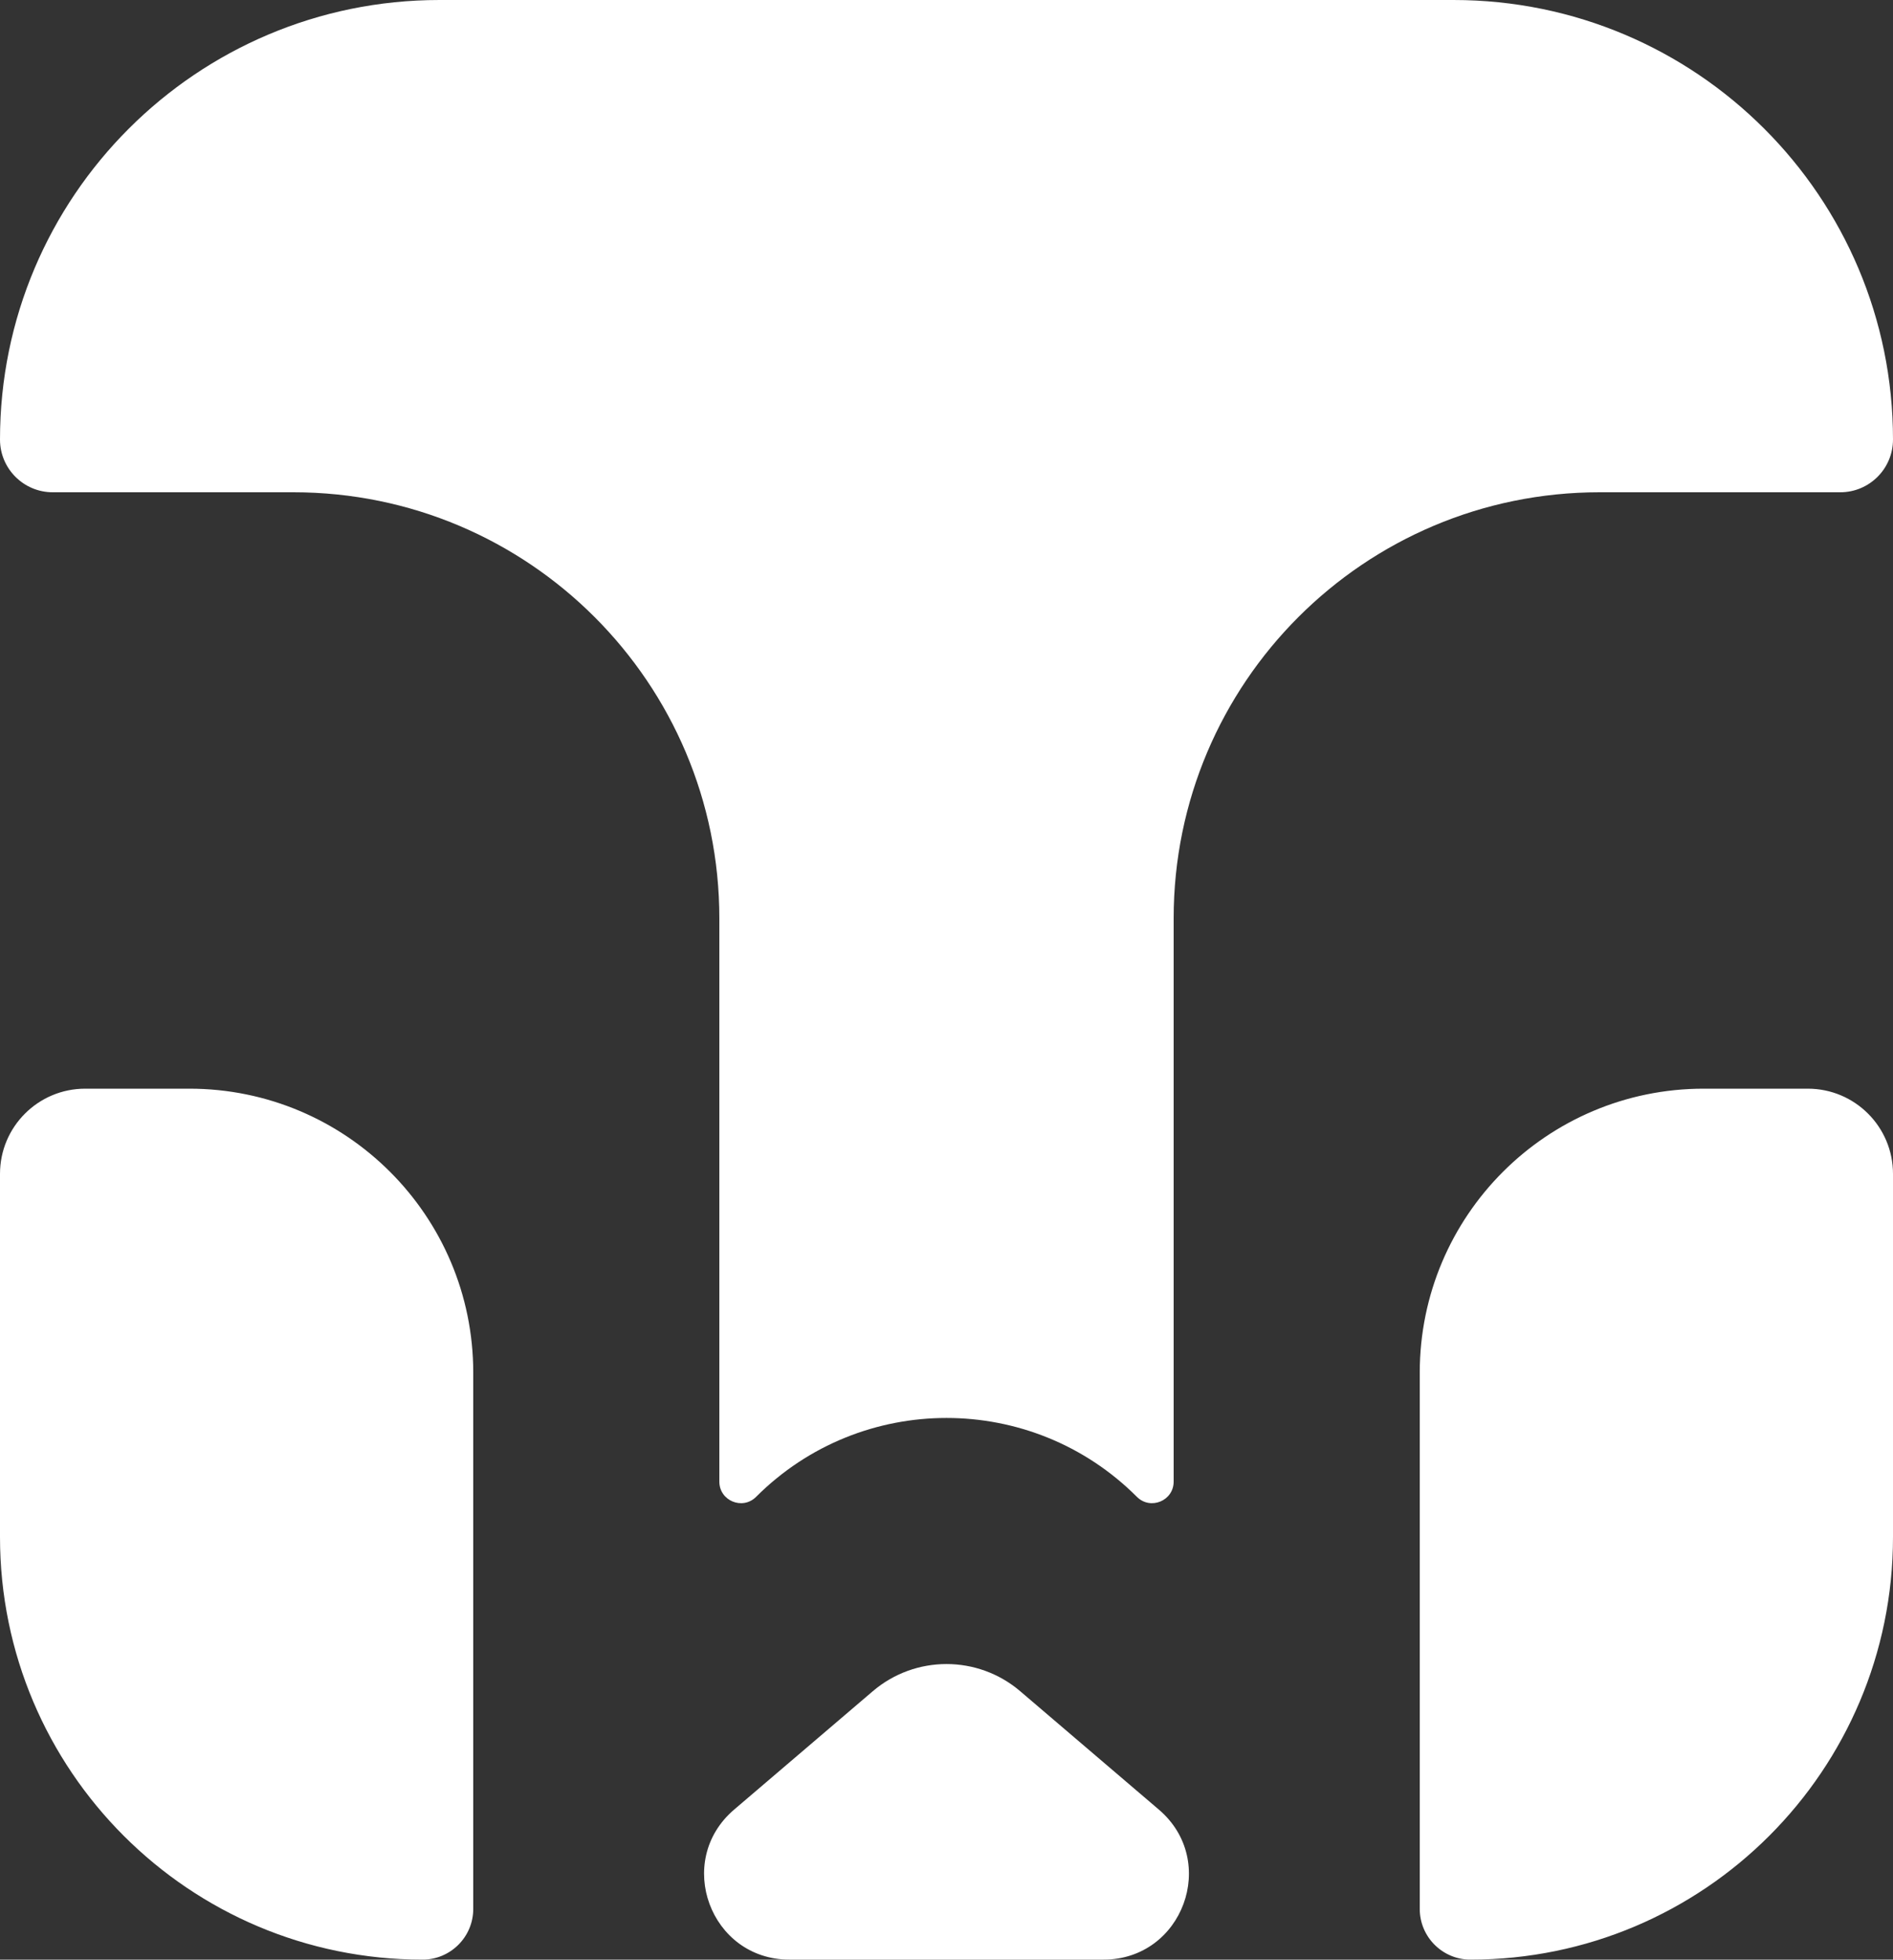 <svg width="200" height="207" viewBox="0 0 200 207" fill="none" xmlns="http://www.w3.org/2000/svg">
<rect x="0" y="0" width="200" height="207" fill="#333333" stroke="none"/>
<path d="M20 115C36.569 115 50 128.431 50 145V201.643C50 204.601 47.601 207 44.643 207C19.987 207 0 187.013 0 162.357V124C2.96367e-06 119.029 4.029 115 9 115H20ZM92.209 178.651C96.697 174.82 103.303 174.82 107.791 178.651L122.438 191.155C128.8 196.586 124.96 207 116.596 207H83.404C75.04 207 71.2 196.586 77.561 191.155L92.209 178.651ZM191 115C195.971 115 200 119.029 200 124V162.357C200 187.013 180.013 207 155.357 207C152.399 207 150 204.601 150 201.643V145C150 128.431 163.431 115 180 115H191ZM153.571 0C179.213 1.12084e-06 200 20.787 200 46.429C200 49.506 197.506 52 194.429 52H169C144.147 52 124 72.147 124 97V156.506C124 158.533 121.549 159.549 120.115 158.115C109.006 147.006 90.994 147.006 79.885 158.115C78.451 159.549 76 158.533 76 156.506V97C76 72.147 55.853 52 31 52H5.571C2.494 52 7.13985e-05 49.506 0 46.429C1.12084e-06 20.787 20.787 -1.12084e-06 46.429 0H153.571Z" fill="white"/>
</svg>
